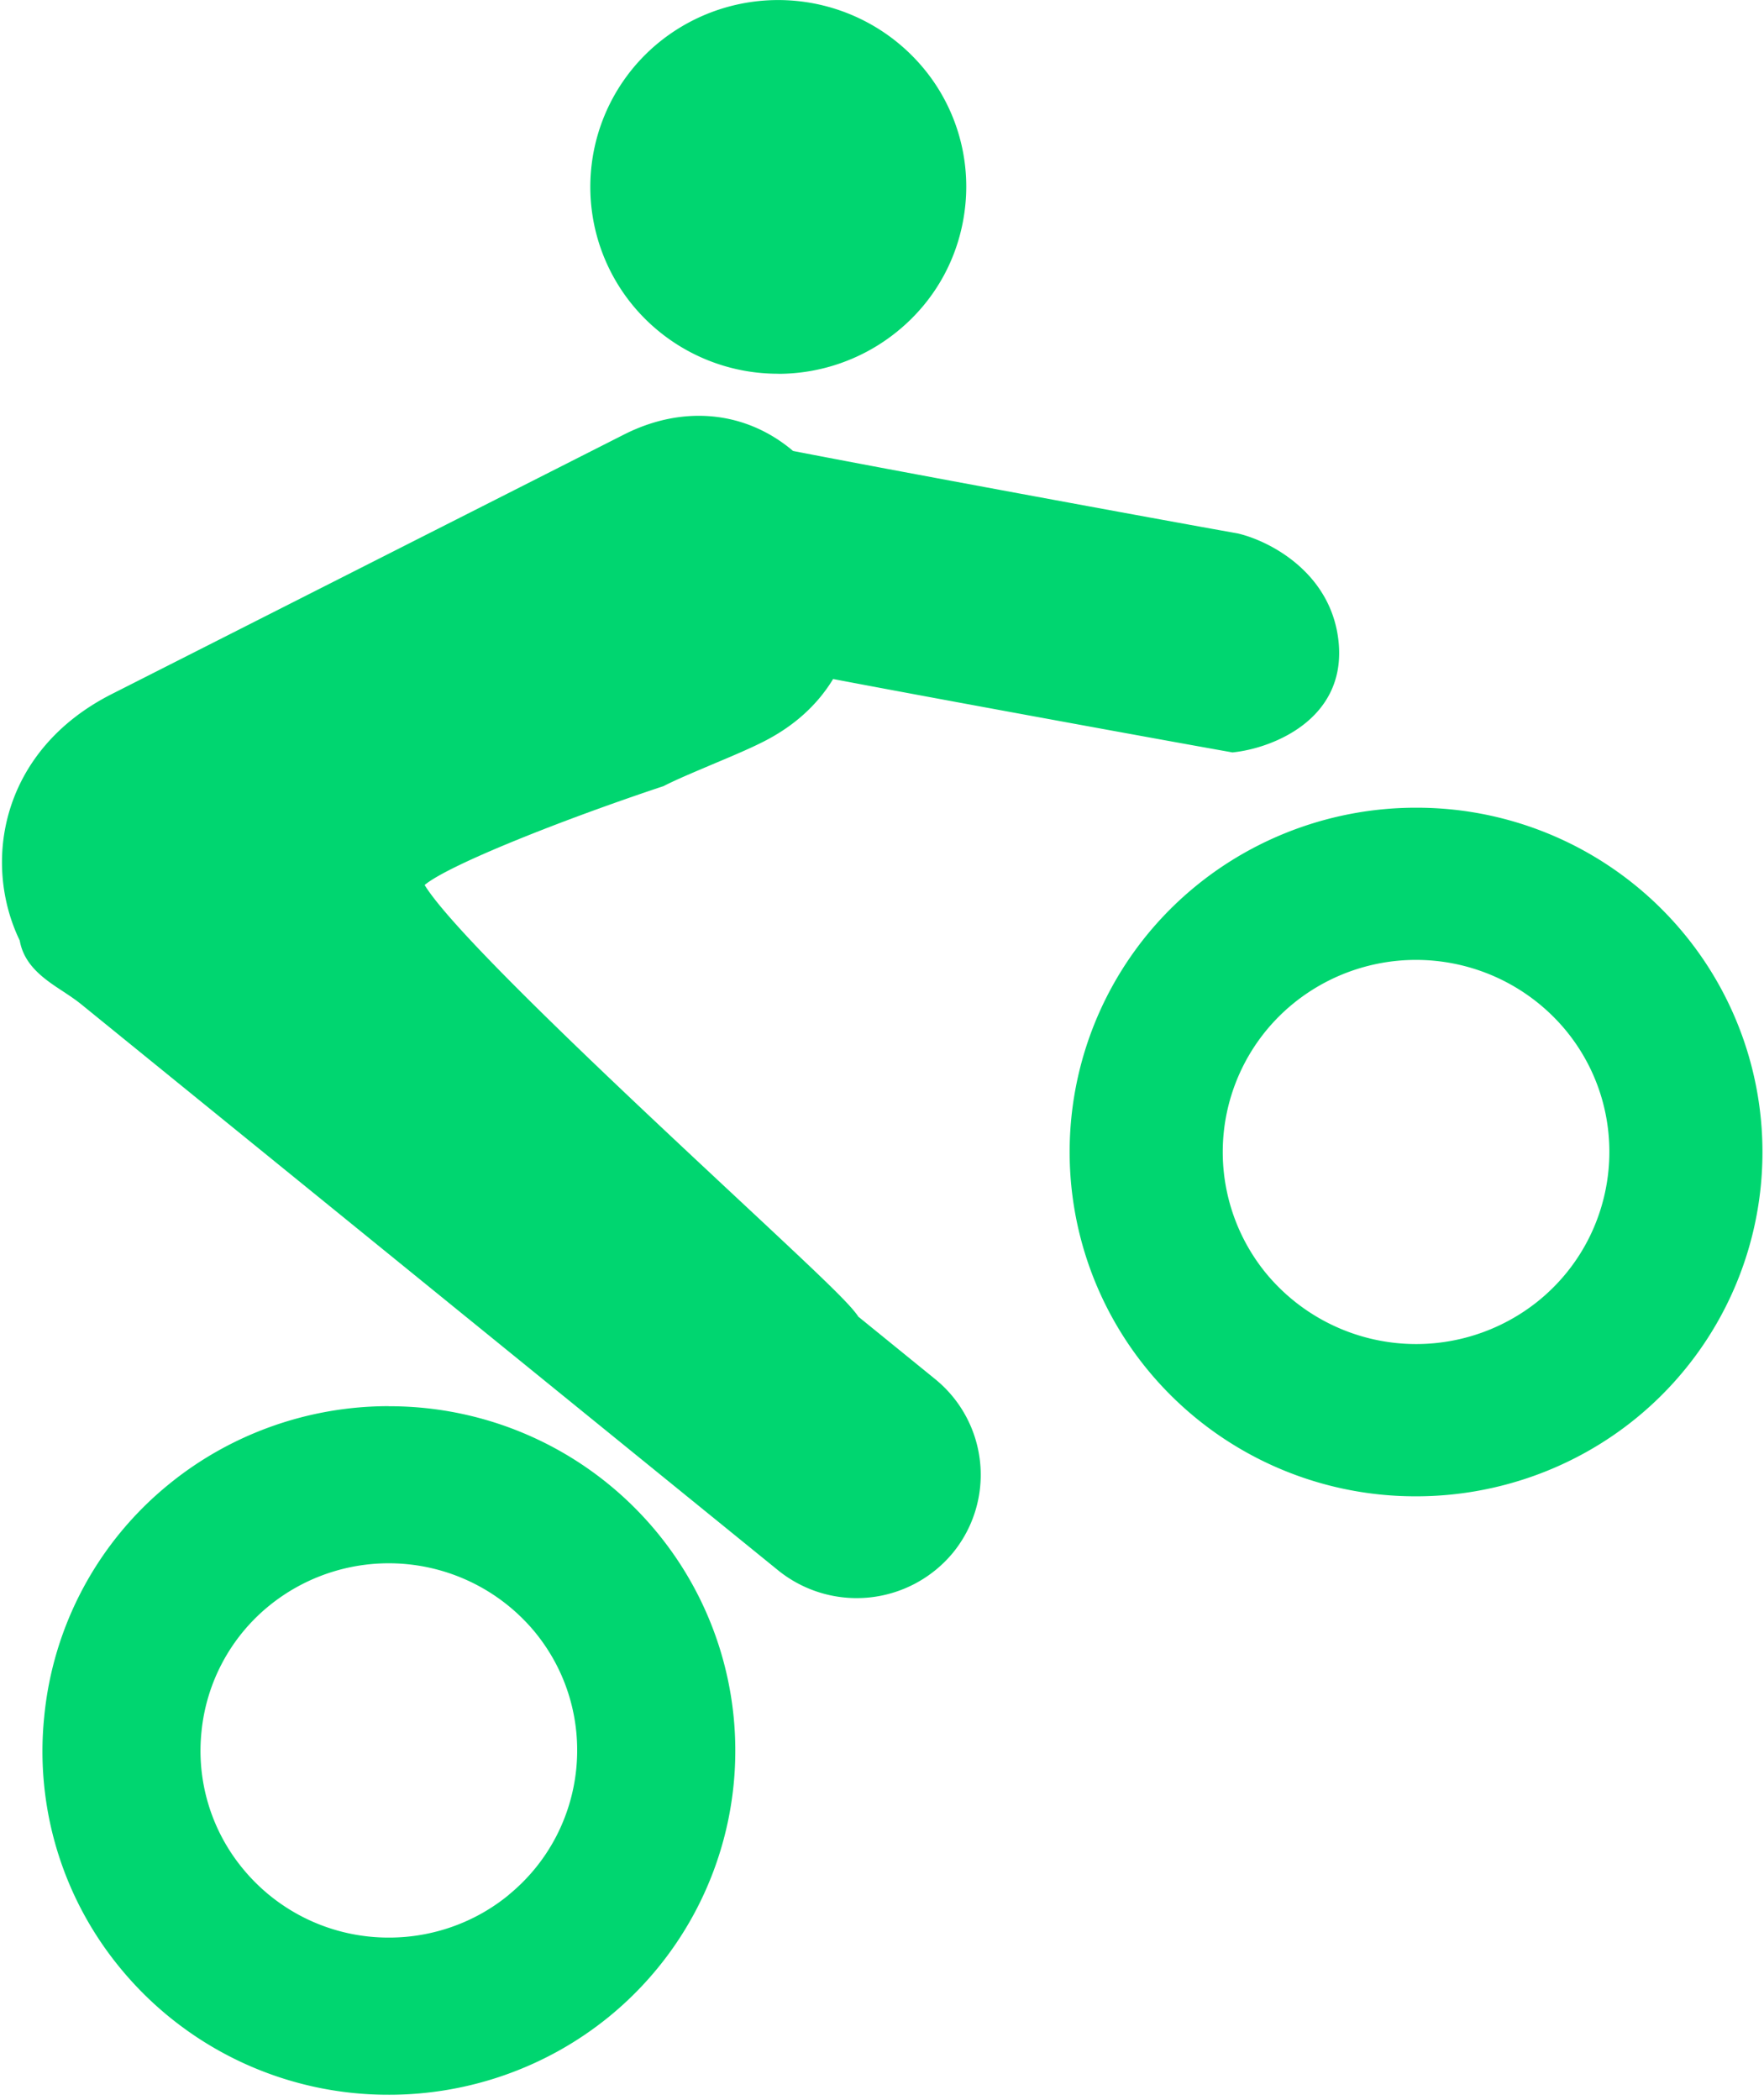 <svg width="21" height="25" viewBox="0 0 21 25" xmlns="http://www.w3.org/2000/svg"><title>BMX@3x</title><g fill="#00D670" fill-rule="evenodd"><path d="M4.626 16.739c-.952 0-1.882.33-2.617.931A4.066 4.066 0 0 0 .526 20.44a4.056 4.056 0 0 0 .917 3.002 4.125 4.125 0 0 0 3.19 1.494h.001c.953 0 1.882-.33 2.617-.93a4.087 4.087 0 0 0 .565-5.771 4.123 4.123 0 0 0-3.19-1.495zm1.428 5.82c-.399.327-.904.506-1.421.506h-.001a2.242 2.242 0 0 1-1.735-.813 2.204 2.204 0 0 1-.499-1.631 2.211 2.211 0 0 1 .806-1.506 2.258 2.258 0 0 1 3.158.306c.785.95.647 2.357-.308 3.137zM20.044 11.11a4.123 4.123 0 0 0-3.19-1.495c-.952 0-1.882.331-2.617.932a4.086 4.086 0 0 0-.566 5.77 4.123 4.123 0 0 0 3.19 1.495c.953 0 1.882-.33 2.617-.93a4.087 4.087 0 0 0 .566-5.772zm-1.724 4.371a2.317 2.317 0 0 1-3.24-.314 2.28 2.28 0 0 1 .315-3.22 2.315 2.315 0 0 1 3.241.313c.807.975.664 2.42-.316 3.221z"/><path d="M10.22 15.676c-.104-.16-.456-.49-1.523-1.486-1.242-1.16-3.282-3.064-3.642-3.655.29-.241 1.638-.776 2.844-1.177.16-.082.373-.17.584-.26.219-.092.438-.184.605-.269.36-.182.64-.433.83-.746.987.189 3.996.74 4.722.868l.033.006.032-.004c.456-.055 1.298-.39 1.234-1.273-.063-.843-.807-1.237-1.204-1.33-.875-.155-4.28-.783-5.294-.982-.56-.475-1.308-.554-2.017-.193L1.329 8.263c-1.316.668-1.545 2-1.094 2.933.053.303.302.466.522.61.072.048.145.096.211.15l8.295 6.737a1.487 1.487 0 0 0 2.08-.207 1.467 1.467 0 0 0-.209-2.068l-.913-.742zM9.265 4.45c.516 0 1.02-.18 1.42-.507.463-.377.748-.911.807-1.502a2.203 2.203 0 0 0-.499-1.63 2.25 2.25 0 0 0-3.15-.305 2.219 2.219 0 0 0-.308 3.131 2.238 2.238 0 0 0 1.73.812z"/></g></svg>